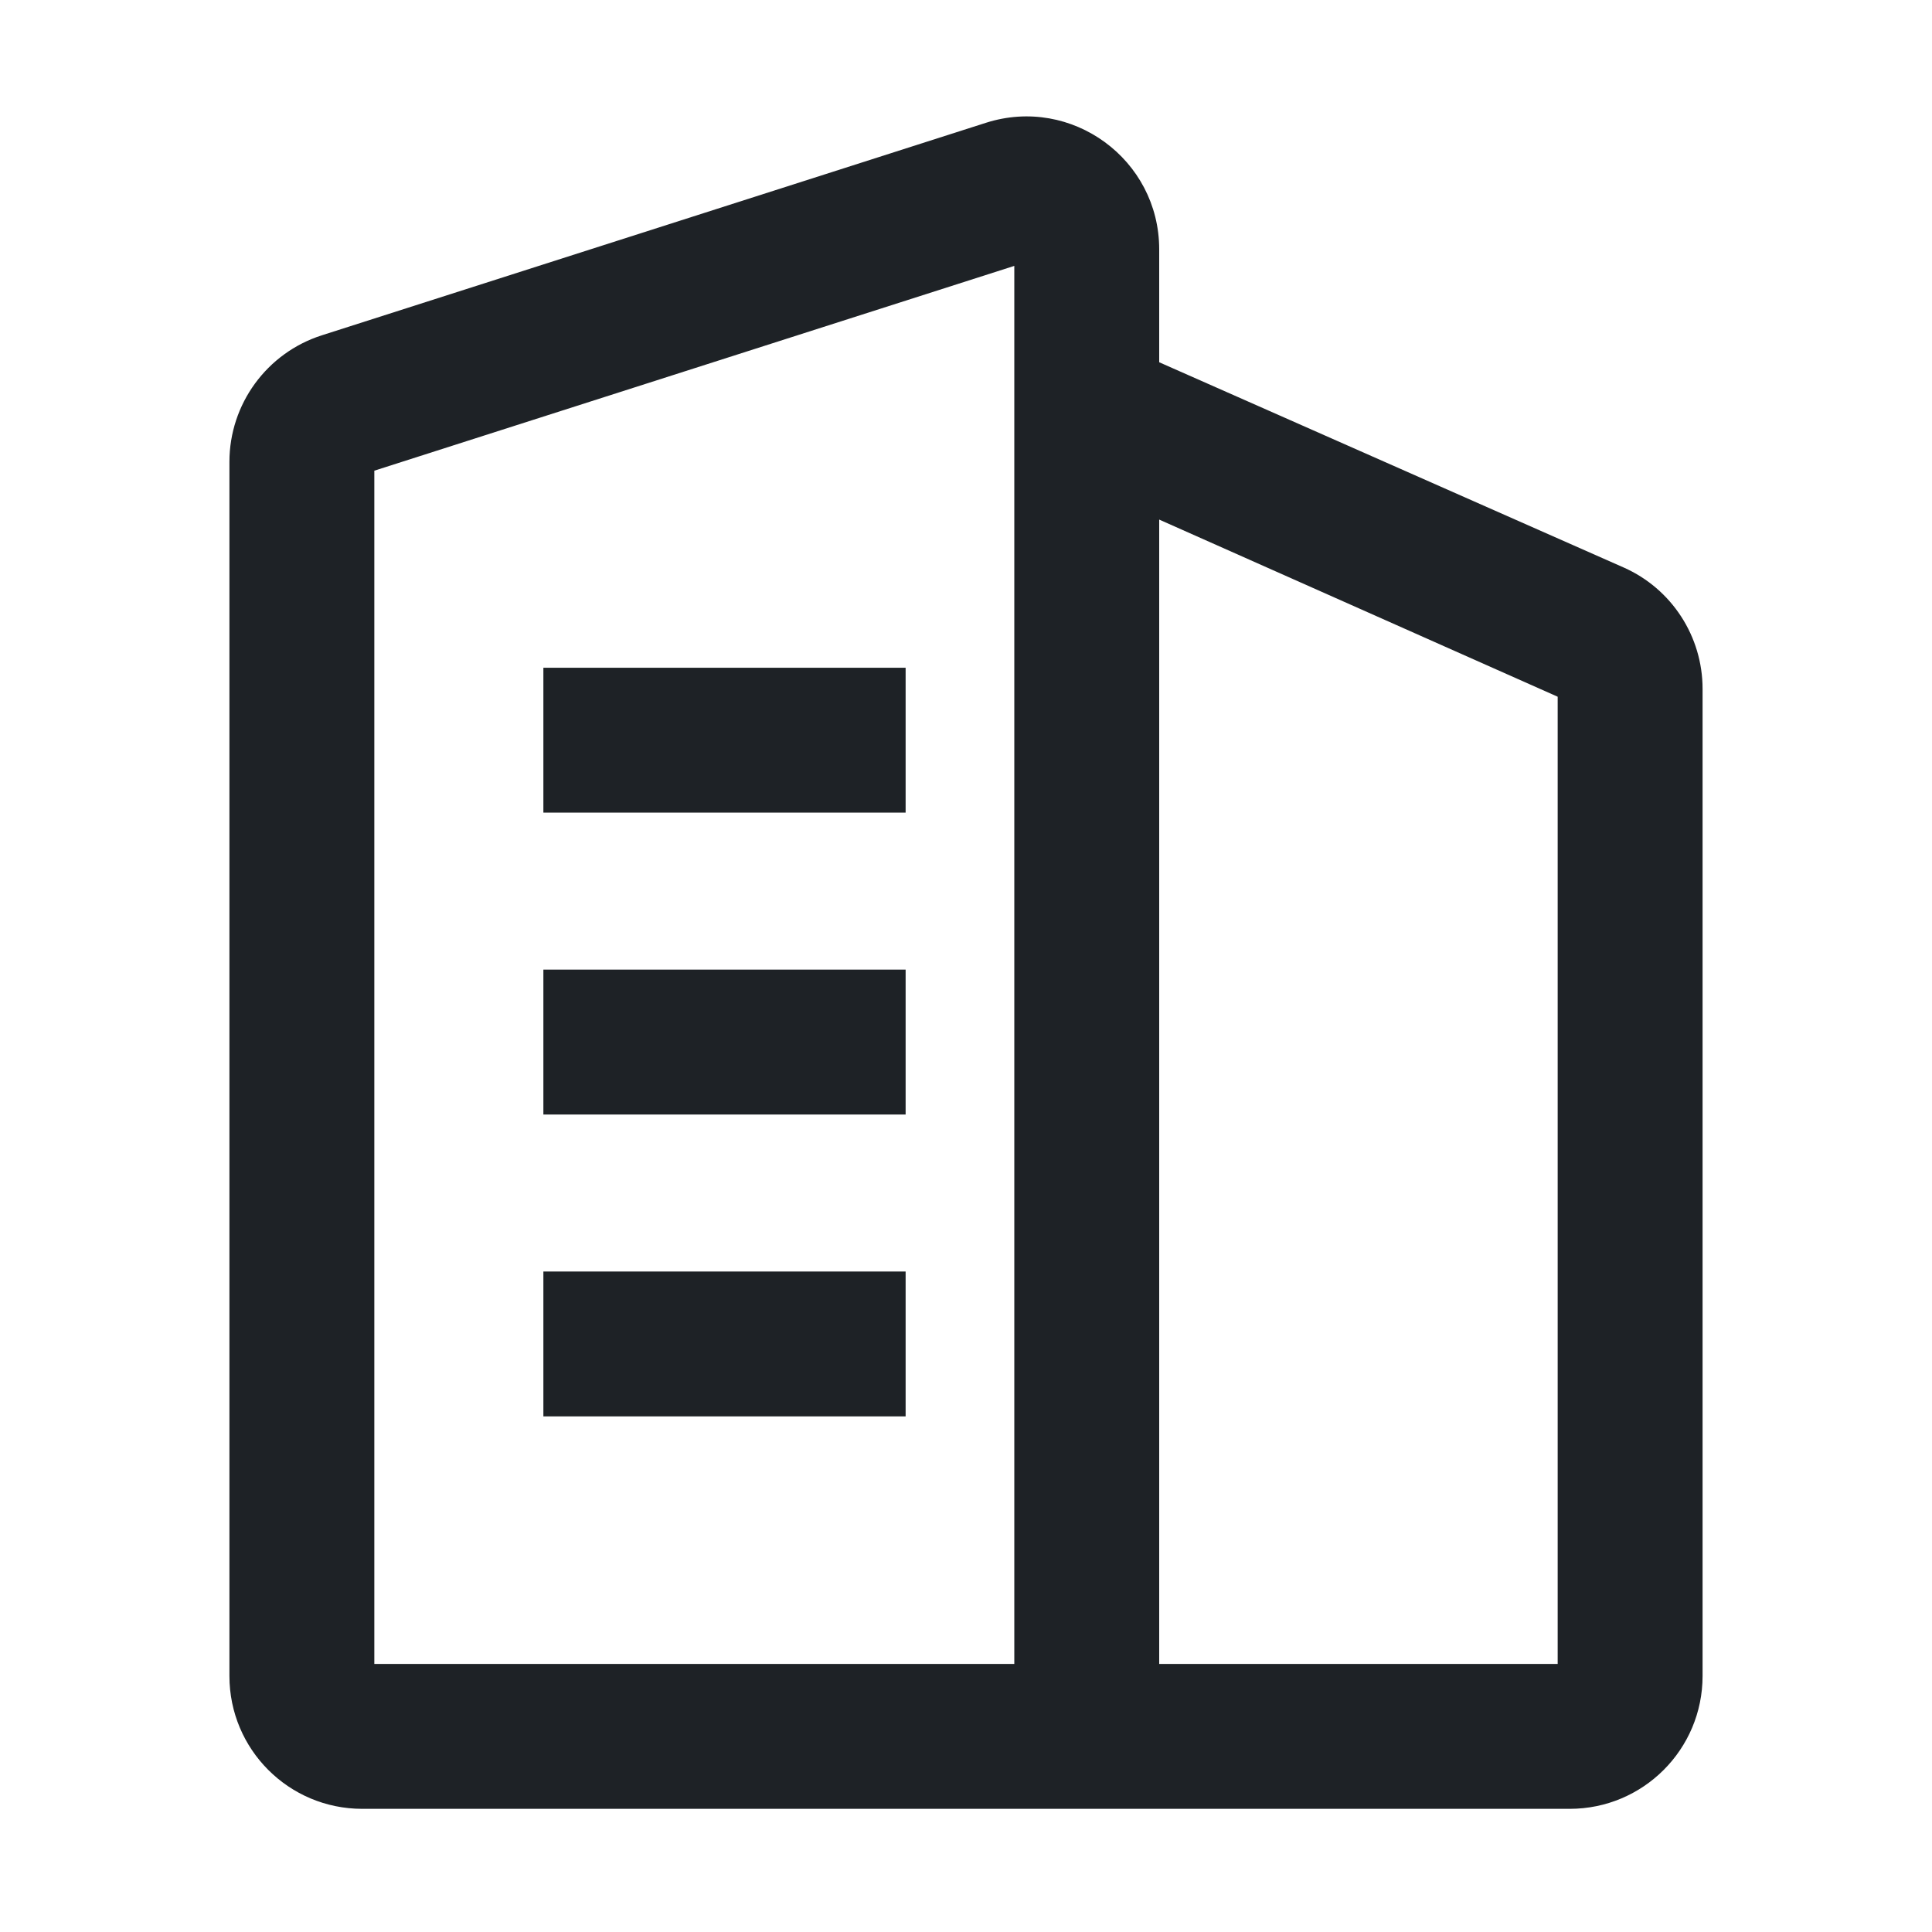 <svg width="16" height="16" viewBox="0 0 16 16" fill="none" xmlns="http://www.w3.org/2000/svg">
<path d="M8.4 2.202V4.149V13.78H3.1V3.898L8.4 2.202ZM13 14.98C13.607 14.98 14.1 14.488 14.1 13.88V5.705C14.1 5.27 13.844 4.876 13.447 4.7L9.6 3C9.6 3 9.6 2.64 9.6 2.065C9.6 1.32 8.875 0.79 8.165 1.017L2.665 2.777C2.209 2.923 1.9 3.347 1.9 3.825V13.88C1.9 14.488 2.392 14.98 3 14.98C6.333 14.98 9.667 14.98 13 14.98ZM12.9 13.78H9.6V4.303L12.9 5.77V13.78ZM4.5 6.73H7.5V5.53H4.5V6.73ZM7.5 9.23H4.5V8.03H7.5V9.23ZM4.5 11.73H7.5V10.53H4.5V11.73Z" fill="#1E2226"/>
</svg>

